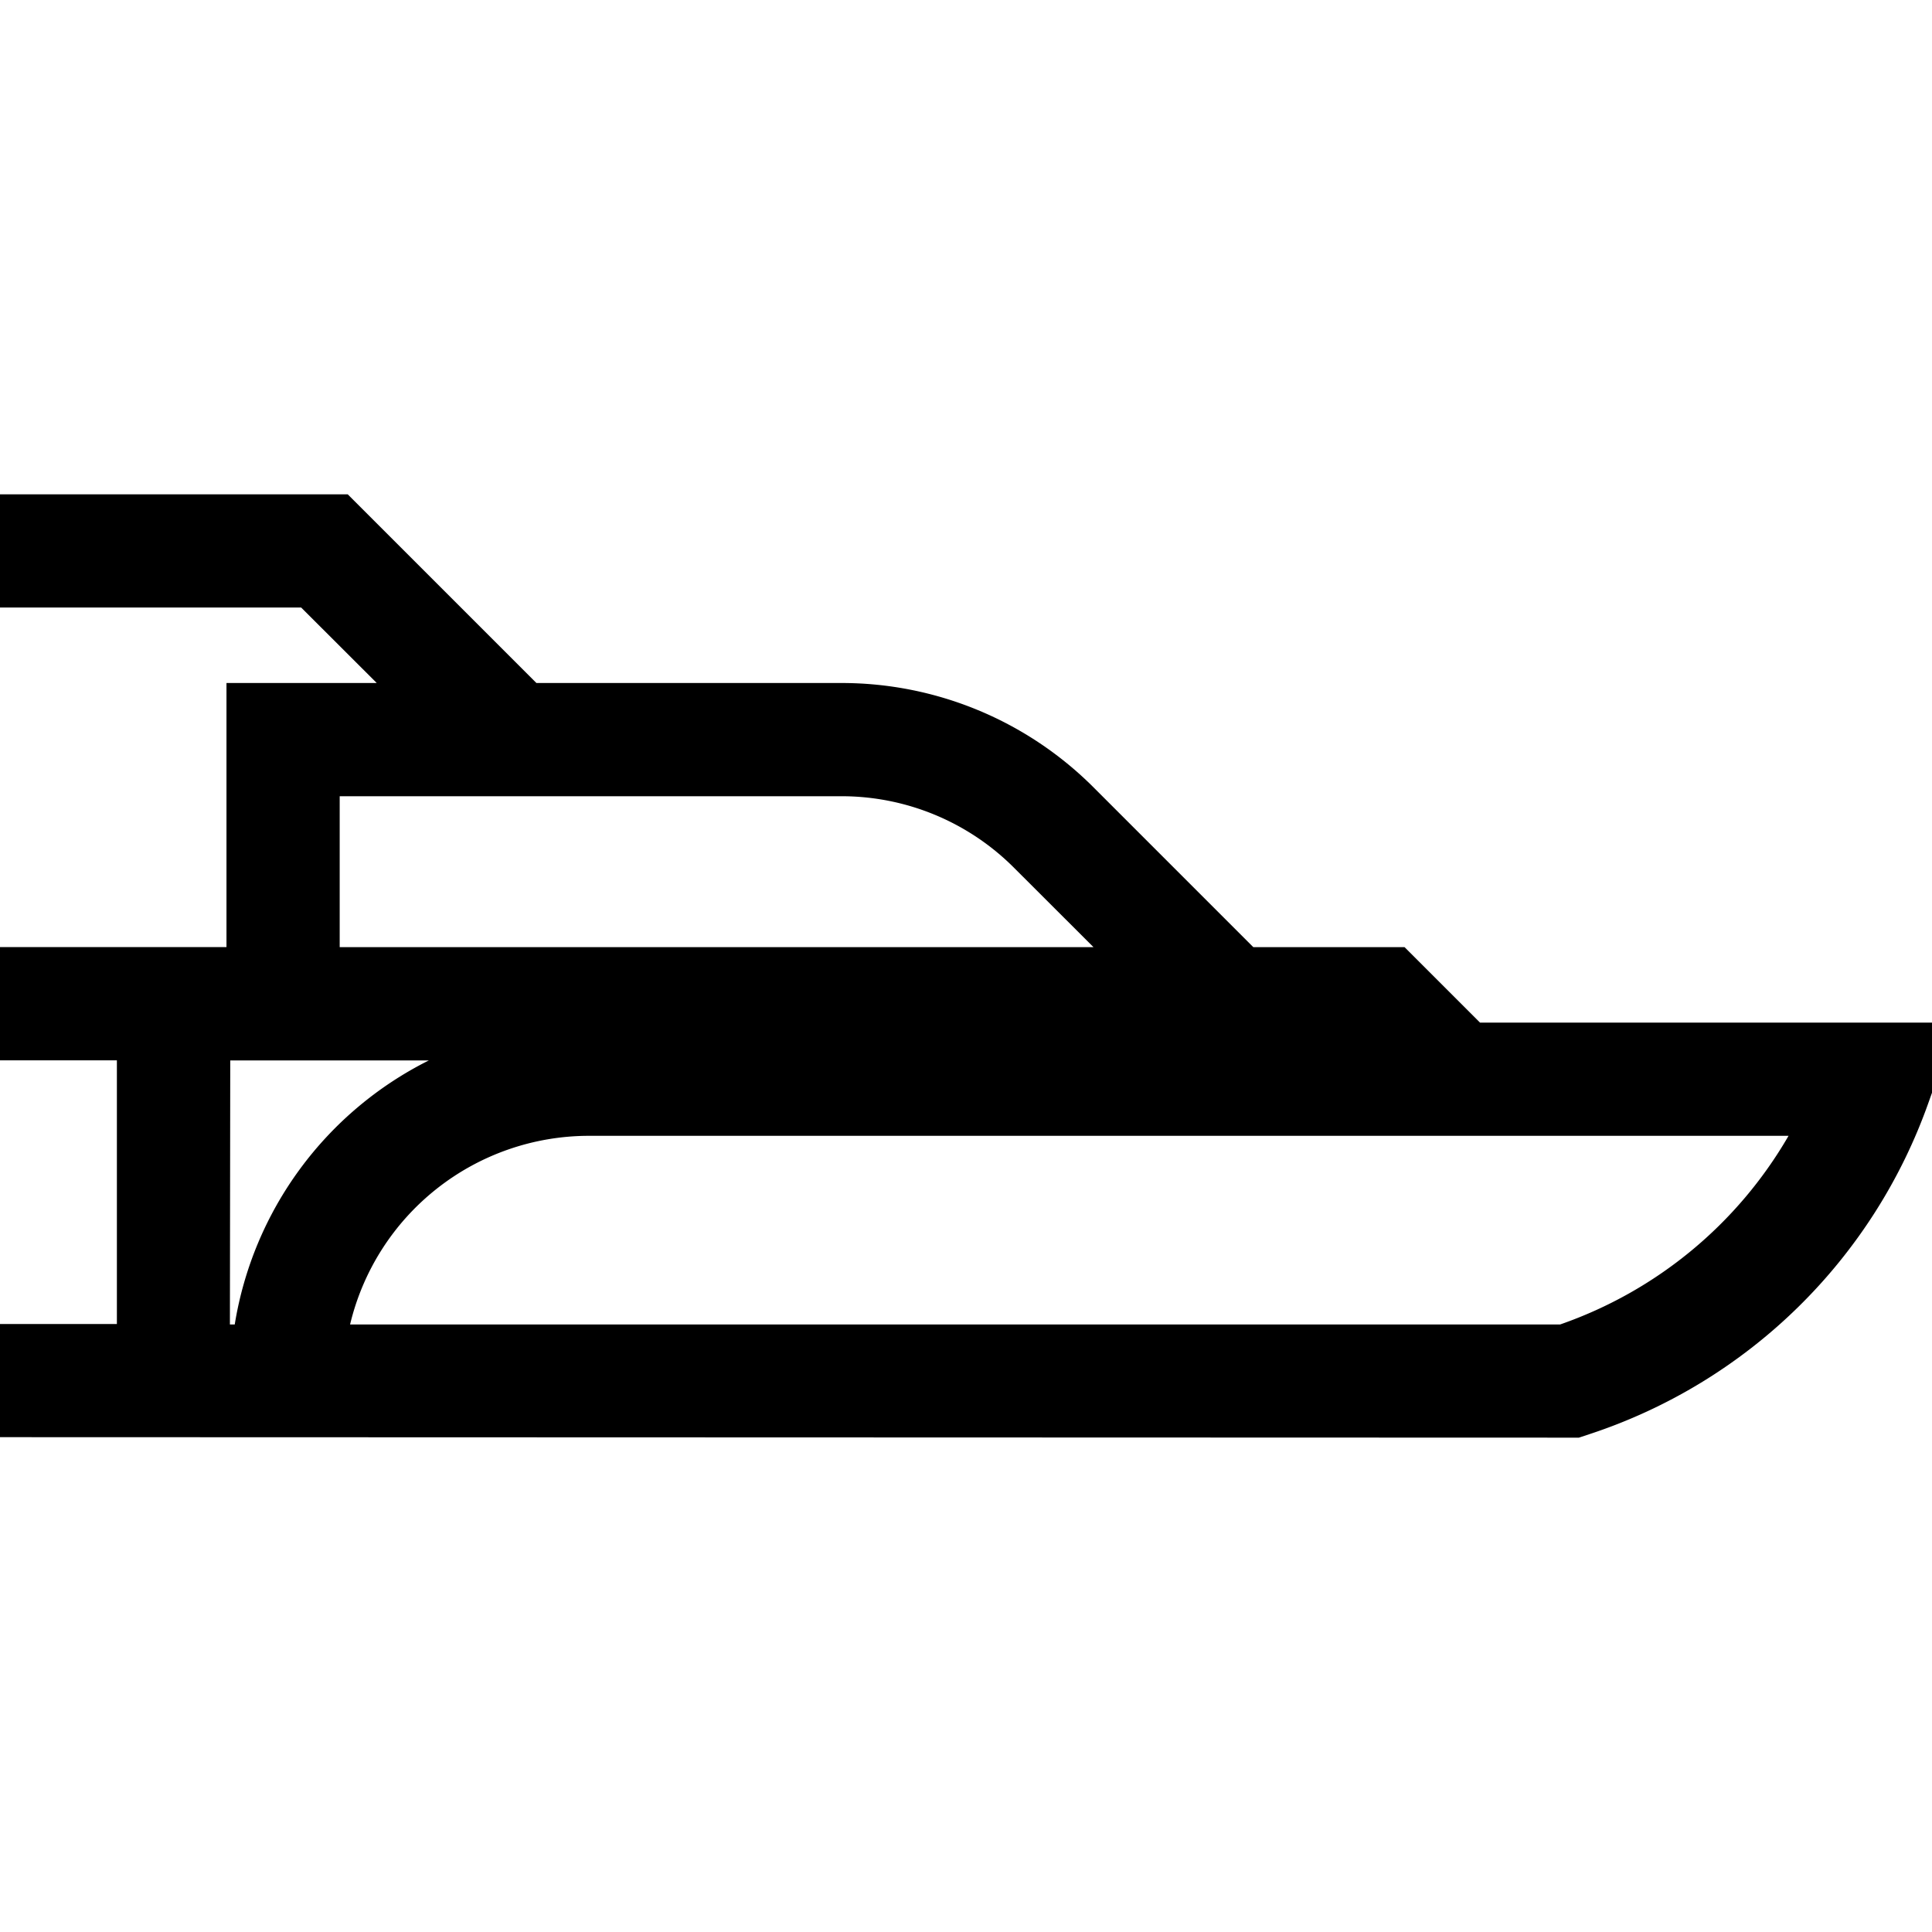 <svg xmlns="http://www.w3.org/2000/svg" width="40" height="40" viewBox="0 0 40 40">
    <defs>
        <clipPath id="obg7dixzsa">
            <path fill="#222" d="M0 0H40V40H0z"/>
        </clipPath>
    </defs>
    <g clip-path="url(#obg7dixzsa)">
        <g>
            <g>
                <path d="M0 27.412h2.42v-5.459H0v-2.344h4.689v-5.468H7.8l-1.565-1.563H0v-2.343h7.2l3.906 3.906h6.3a7.373 7.373 0 0 1 5.248 2.174l3.295 3.295h3.131l1.562 1.562H40v1.452l-.068.191a11.14 11.14 0 0 1-7.016 6.875l-.226.075L0 29.755zm21-9.44a5.045 5.045 0 0 0-3.591-1.487H7.033v3.125H22.64zm11.3 9.45a8.8 8.8 0 0 0 4.73-3.906H12.189a5.087 5.087 0 0 0-4.941 3.906zm-27.54 0h.1a7.442 7.442 0 0 1 4.019-5.467H4.767z" transform="translate(0 10.235) translate(0 -10.235)"/>
            </g>
        </g>
    </g>
</svg>
